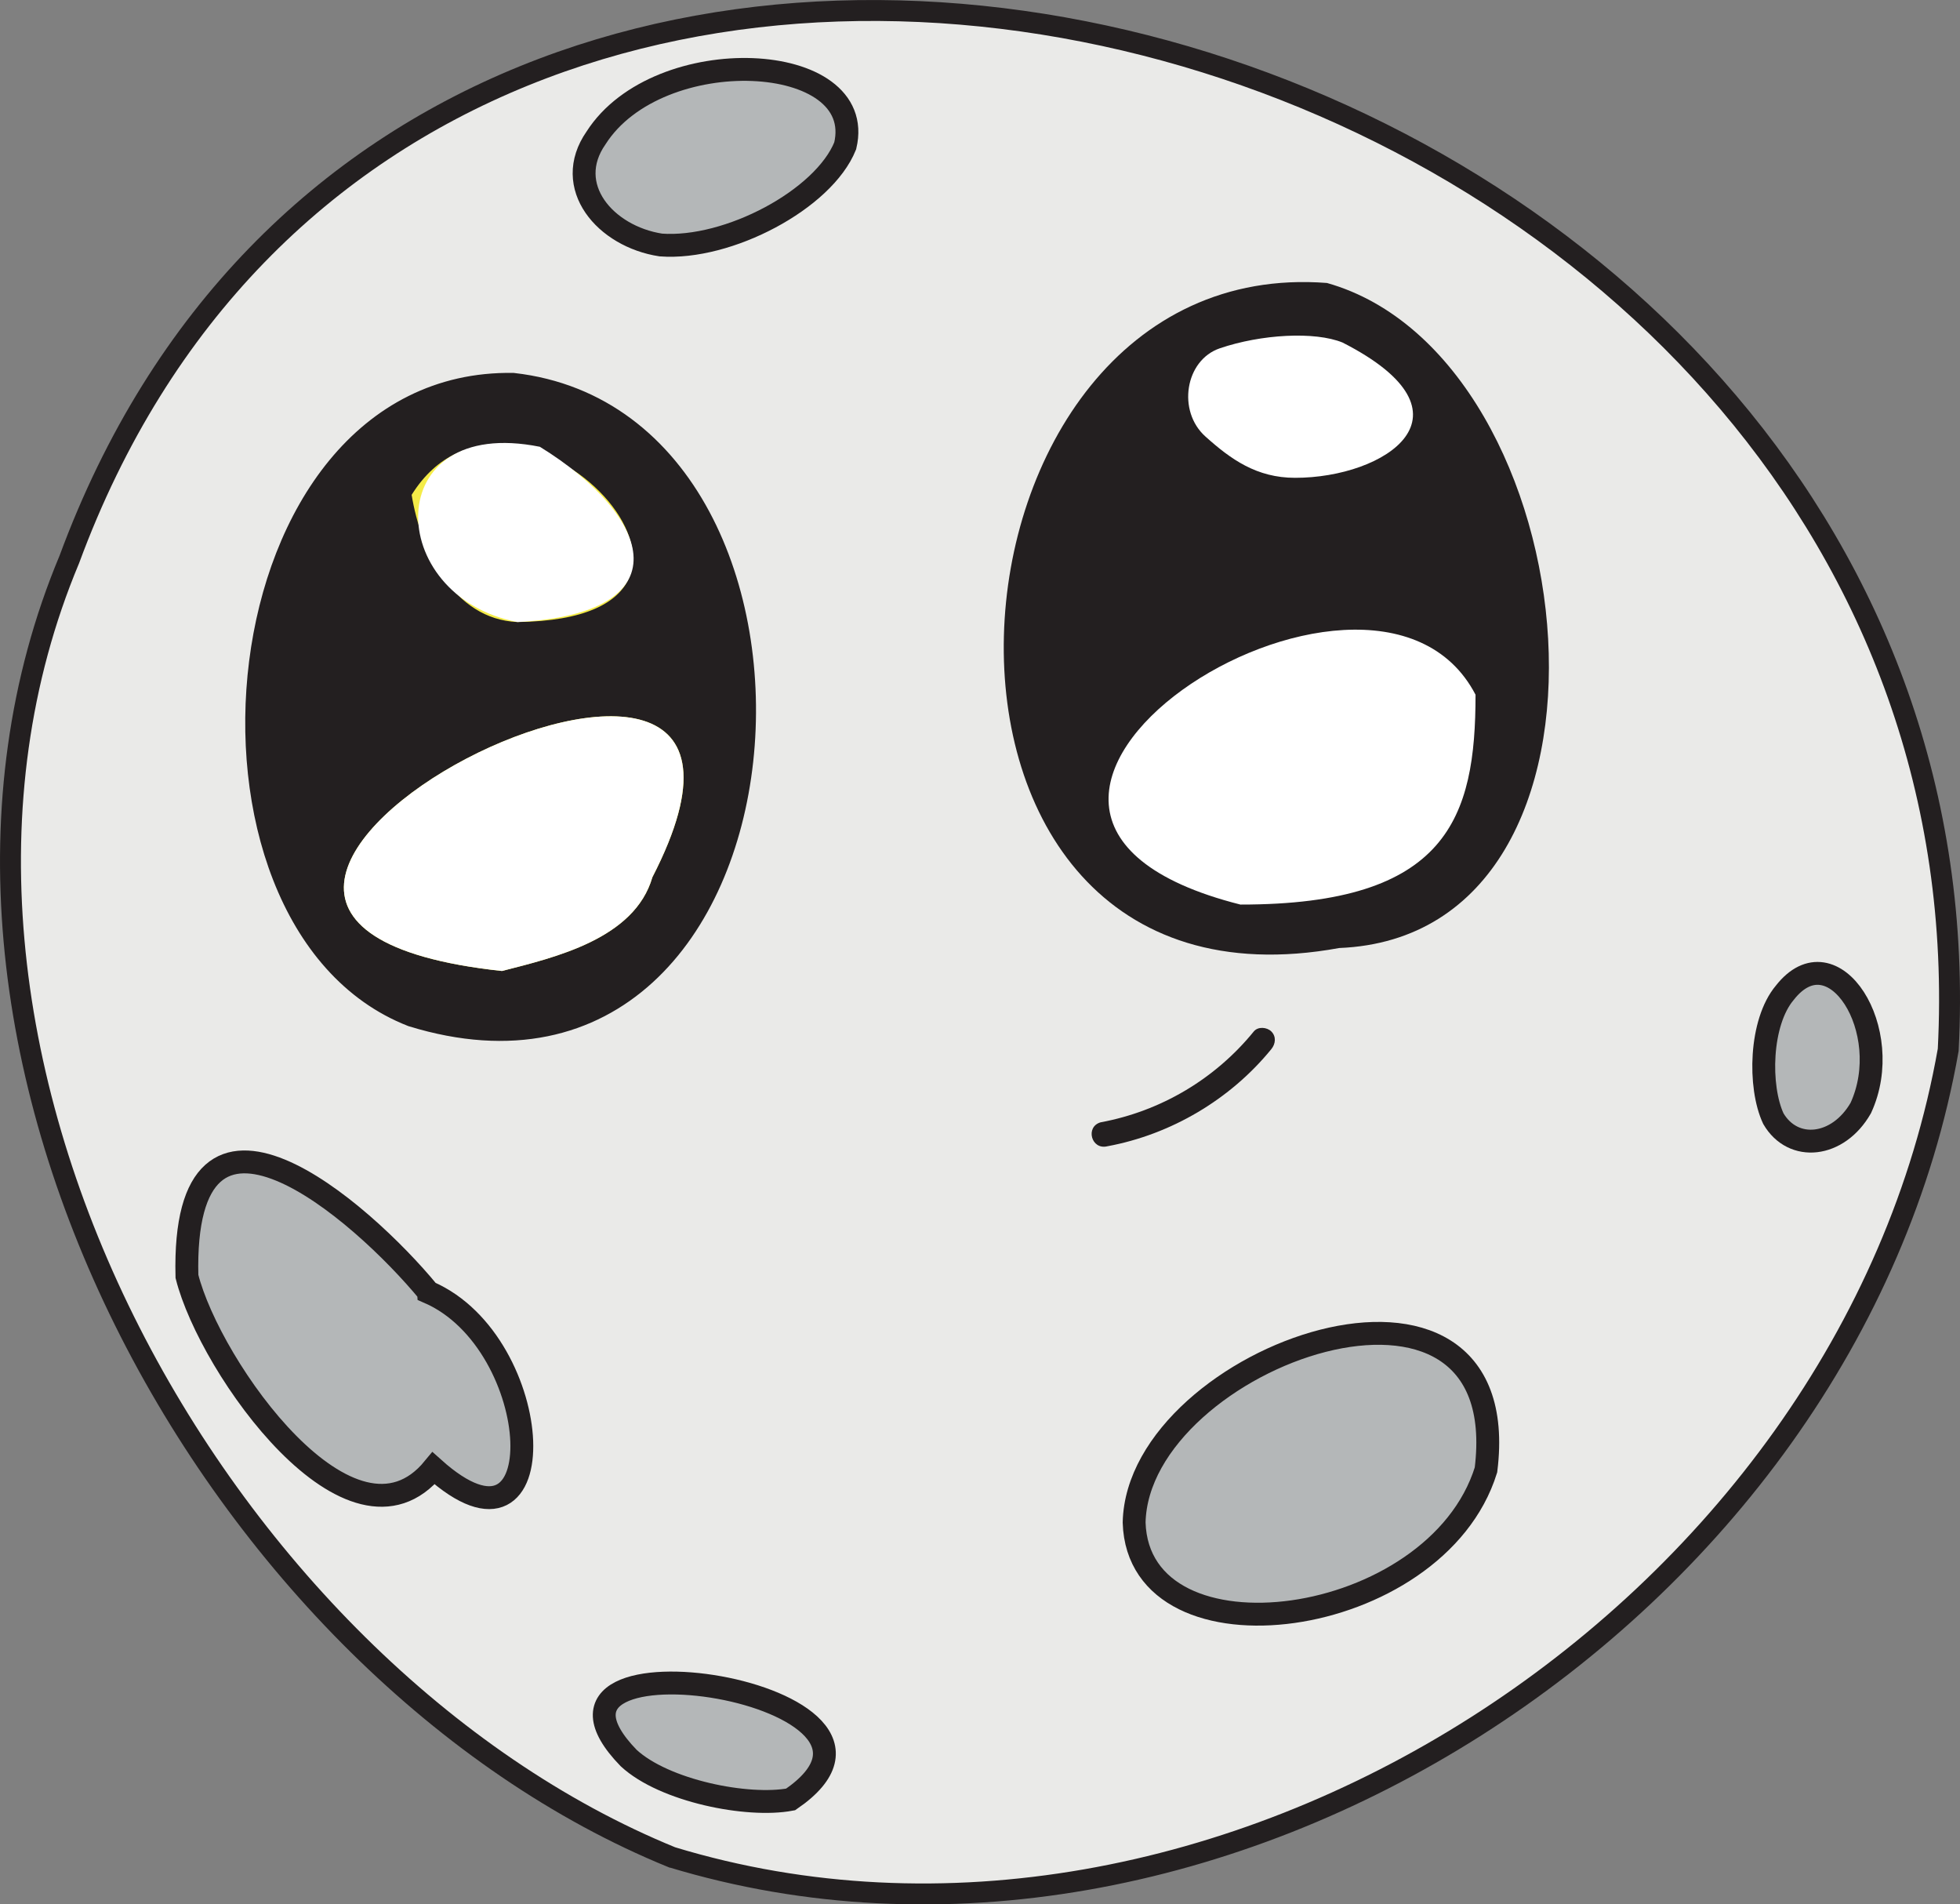 <?xml version="1.0" encoding="UTF-8"?>
<svg id="Layer_2" data-name="Layer 2" xmlns="http://www.w3.org/2000/svg" viewBox="0 0 394.34 383.06">
  <rect x="0" y="0" width="394.34" height="383.06" fill="#808080" stroke="none"/>
  <defs>
    <style>
      .cls-1 {
        fill: #eaeae8;
        stroke-width: 4.21px;
      }

      .cls-1, .cls-2, .cls-3 {
        stroke: #231f20;
        stroke-miterlimit: 10;
      }

      .cls-2 {
        fill: #b4b7b8;
      }

      .cls-2, .cls-3 {
        stroke-width: 4.6px;
      }

      .cls-3 {
        fill: #f4ec48;
      }

      .cls-4 {
        fill: #fff;
      }

      .cls-4, .cls-5 {
        stroke-width: 0px;
      }

      .cls-5 {
        fill: #231f20;
      }
    </style>
  </defs>
  <g id="Layer_1-2" data-name="Layer 1">
    <g>
      <path class="cls-1" d="M135.15,373.57c108.96,33.07,236.84-49.03,256.82-162.4C402.68,5.15,87.19-85.88,13.95,112.52c-40.87,97.52,30.03,223.83,121.2,261.05h0Z"/>
      <g>
        <g>
          <path class="cls-3" d="M103.21,77.31c-59.6-.93-69.12,107.84-20.28,126.92,80.3,24.68,89.8-118.99,20.28-126.92Z"/>
          <path class="cls-5" d="M103.21,77.31c69.53,7.94,60.02,151.6-20.27,126.91-48.86-19.07-39.32-127.83,20.27-126.91h0ZM100.99,195.31c10.61-2.72,26.68-6.44,30.27-18.86,40.2-78.03-129.94,8.15-30.27,18.86h0ZM104.1,125.12c54.32-.64-.84-58.39-21.28-25.58,1.82,11.18,8.37,25.02,21.28,25.58Z"/>
          <path class="cls-4" d="M100.99,195.31c-99.67-10.71,70.46-96.89,30.26-18.86-3.58,12.42-19.65,16.14-30.26,18.86h0Z"/>
          <path class="cls-4" d="M104.1,125.12c-26.93-5.15-27.78-41.74,4.52-35.25,23.03,14.21,28.76,33.55-4.52,35.25Z"/>
        </g>
        <path class="cls-5" d="M266.98,56.92c-82.07-6.34-92.09,151.03,2.47,133.77,62.2-2.52,50.69-118.76-2.47-133.77h0Z"/>
        <path class="cls-4" d="M249.56,181.95c-73.3-18.51,26.34-82.53,47.31-42.21,0,24.71-5.57,42.25-47.31,42.21Z"/>
        <path class="cls-4" d="M270.11,68.9c28.25,14.4,8.53,27.24-9.56,27.21-7.71,0-12.9-3.7-18.04-8.32-5.7-5.11-4.08-15.35,2.91-17.73,8.31-2.83,19.11-3.44,24.69-1.16h0Z"/>
      </g>
      <path class="cls-5" d="M222.78,230.57c12.84-2.37,24.77-9.43,33.01-19.55.85-1.05,1.02-2.51,0-3.54-.88-.88-2.68-1.05-3.54,0-7.77,9.55-18.7,16.03-30.81,18.27-3.13.9-1.89,5.6,1.34,4.82h0Z"/>
    </g>
    <path class="cls-2" d="M298.97,295.66c-10.05,32.34-69.89,40.18-70.79,10.59.73-33.5,76.99-60.45,70.79-10.59Z"/>
    <path class="cls-2" d="M86.22,259.92c-13.51-16.4-49.72-48.02-48.61-3.18,4.63,18.41,33.2,58.59,49.62,38.6,24.93,22.35,22.71-25.13-1.01-35.41h0Z"/>
    <path class="cls-2" d="M119.92,27.74c12.53-19.62,54.71-17.57,50.13,1.59-4.34,10.8-23.55,20.96-37.1,19.95-11.18-1.72-19.82-11.8-13.03-21.54Z"/>
    <path class="cls-2" d="M126.48,353.62c7.17,6.63,23.94,9.96,32.59,8.33,31.65-21.64-59.06-35.61-32.59-8.33Z"/>
    <path class="cls-2" d="M359.09,199.69c9.77-12.49,22.42,7.68,15.29,23.18-4.57,7.98-13.63,8.92-17.59,2.14-3-6.42-2.72-19.37,2.3-25.32h0Z"/>
  </g>
</svg>
